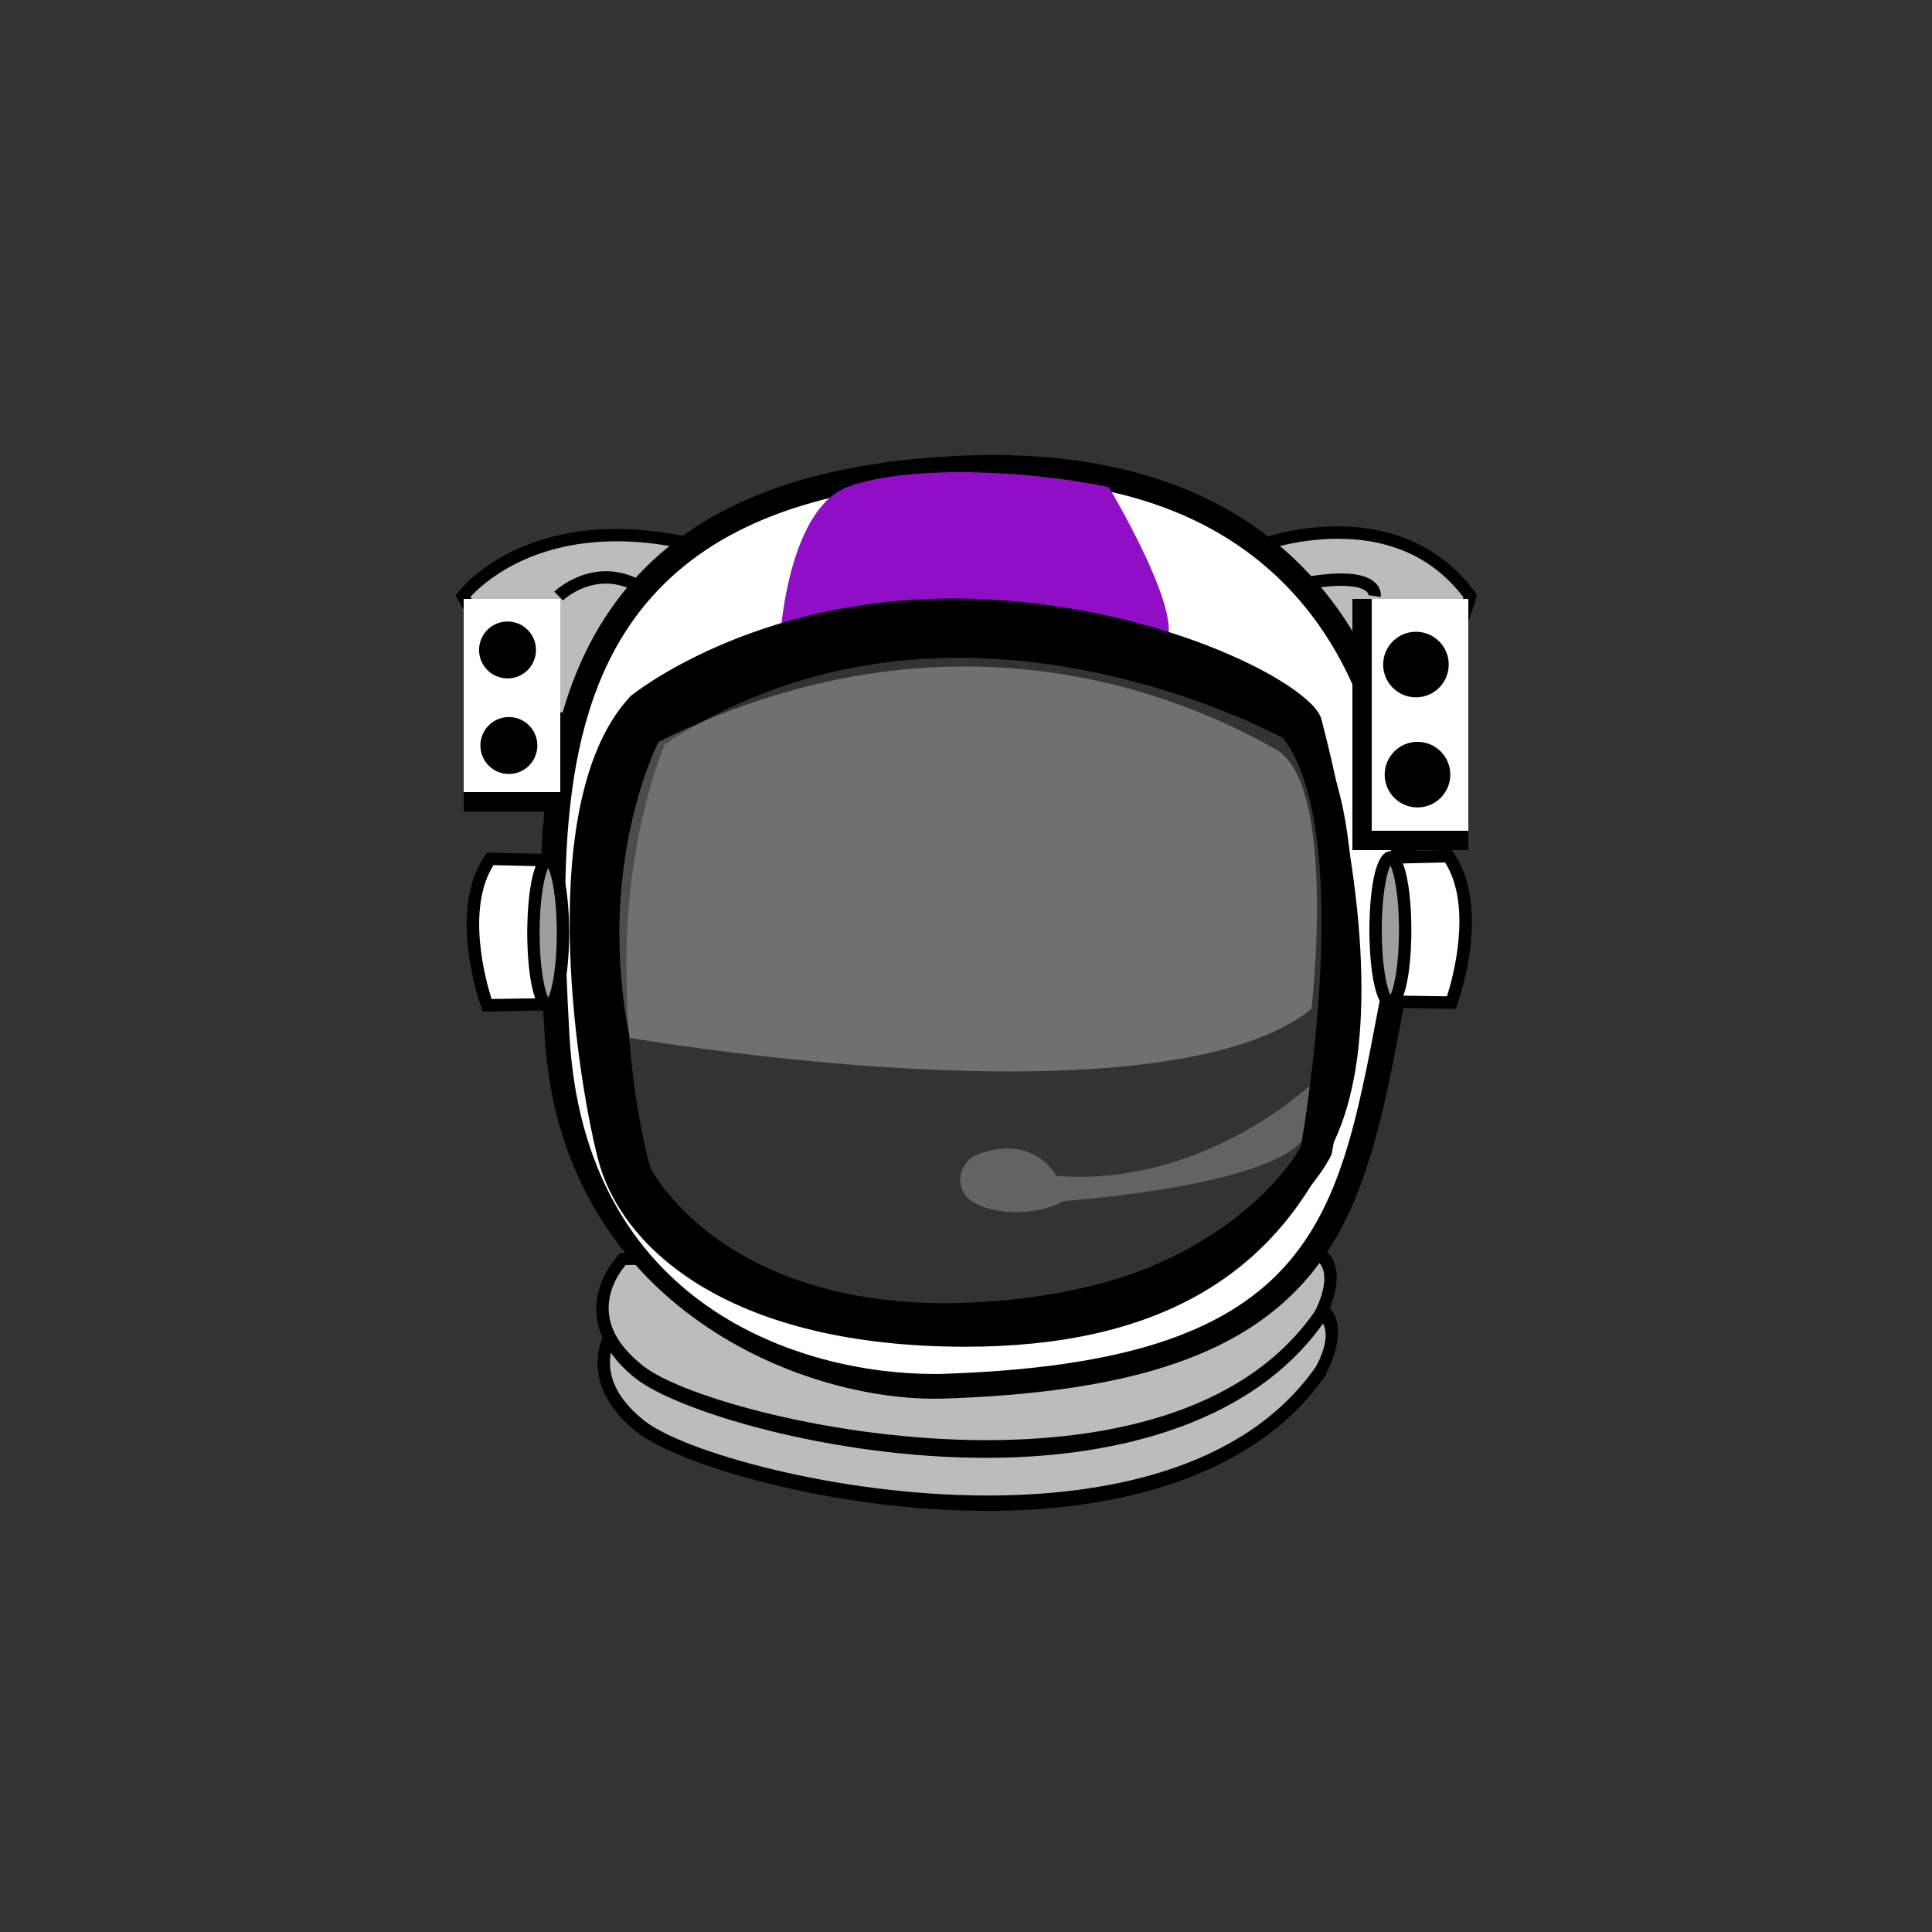 <?xml version="1.0" encoding="utf-8"?>
<!-- Generator: Adobe Illustrator 15.1.0, SVG Export Plug-In . SVG Version: 6.00 Build 0)  -->
<!DOCTYPE svg PUBLIC "-//W3C//DTD SVG 1.1//EN" "http://www.w3.org/Graphics/SVG/1.1/DTD/svg11.dtd">
<svg version="1.1" id="Layer_1" xmlns="http://www.w3.org/2000/svg" xmlns:xlink="http://www.w3.org/1999/xlink" x="0px" y="0px"
	 width="100px" height="100px" viewBox="0 0 100 100" enable-background="new 0 0 100 100" xml:space="preserve">
<rect x="0" y="0" width="100" height="100" fill="#333333" stroke="none"/>
<g>
	<g>
		<path fill="#BCBCBC" d="M64.996,28.303c0,0-22.064,1.222-29.899-0.288c-7.834-1.509-11.128,2.834-11.128,2.834L27.334,37
			c0,0,2.964,0.33,6.32,0.735c15.459-10.128,32.975-0.075,32.975-0.075c0.603,0.69,1.059,1.617,1.398,2.699
			c6.584-3.313,8.07-9.509,8.07-9.509C72.178,25.49,64.996,28.303,64.996,28.303z"/>
		<path d="M67.834,40.815l-0.112-0.36c-0.335-1.069-0.772-1.924-1.298-2.543c-0.658-0.363-8.13-4.378-17.277-4.378
			c-5.638,0-10.791,1.504-15.316,4.469l-0.098,0.064l-0.116-0.014c-3.317-0.401-6.288-0.731-6.317-0.735L27.134,37.3l-3.546-6.479
			l0.125-0.165c0.102-0.134,2.553-3.279,8.199-3.279c1.036,0,2.128,0.109,3.245,0.325c2.579,0.497,6.991,0.749,13.116,0.749
			c7.859,0,15.948-0.426,16.655-0.464c0.323-0.12,2.103-0.741,4.315-0.741c3.019,0,5.479,1.181,7.112,3.416l0.087,0.12l-0.034,0.144
			c-0.062,0.259-1.598,6.38-8.238,9.721L67.834,40.815z M49.146,32.894c9.709,0,17.563,4.444,17.642,4.489l0.046,0.026l0.036,0.041
			c0.538,0.617,0.989,1.441,1.343,2.453c5.559-2.959,7.268-8.074,7.535-8.987c-1.527-2.01-3.715-3.029-6.504-3.029
			c-2.271,0-4.113,0.708-4.131,0.715l-0.049,0.019l-0.051,0.003c-0.084,0.005-8.537,0.467-16.74,0.467
			c-6.166,0-10.619-0.255-13.237-0.76c-1.077-0.208-2.128-0.313-3.124-0.313c-4.628,0-6.996,2.256-7.557,2.873l3.18,5.81
			c0.662,0.074,3.215,0.362,6.042,0.703C38.186,34.411,43.423,32.894,49.146,32.894z"/>
	</g>
	<g>
		<path fill="#BCBCBC" d="M66.733,67.402c-1.106,0.021-4.686,0.083-9.142,0.157c-2.195,0.714-4.835,1.238-7.994,1.398
			c-3.787,0.191-6.822-0.304-9.229-1.113c-4.668,0.077-8.063,0.132-8.063,0.132s-2.875,2.875,0.862,5.822s27.384,8.387,35.218-2.897
			C68.387,70.901,70.398,67.33,66.733,67.402z"/>
		<path d="M51.116,78.203C51.115,78.203,51.115,78.203,51.116,78.203c-8.102,0-16.028-2.405-18.146-4.074
			c-1.279-1.01-1.964-2.168-2.035-3.365c-0.1-1.709,1.094-2.943,1.145-2.993l0.092-0.102l8.246-0.141l0.053,0.016
			c2.666,0.897,5.742,1.266,9.111,1.095c2.875-0.145,5.537-0.73,7.91-1.504L57.538,67h0.048c4.456,0,8.035-0.016,9.141-0.037
			c1.153-0.023,1.912,0.351,2.288,0.992c0.687,1.177-0.307,2.998-0.349,3.074l-0.017,0.117
			C64.654,76.902,56.91,78.203,51.116,78.203z M32.451,68.295c-0.245,0.287-0.947,1.219-0.875,2.398
			c0.062,1.006,0.664,1.965,1.791,2.854c1.996,1.574,9.902,3.861,17.748,3.861c5.637,0,13.158-1.159,17-6.676
			c0.242-0.44,0.759-1.55,0.346-2.256C68.221,68.068,67.676,68,66.842,68H66.74c-1.104,0-4.661-0.057-9.096,0.018
			c-2.416,0.781-5.117,1.182-8.03,1.329c-3.427,0.175-6.565-0.235-9.296-1.146L32.451,68.295z"/>
	</g>
	<g>
		<path fill="#BCBCBC" d="M66.665,64.586c-0.542,0.012-1.673,0.031-3.209,0.058c-2.729,1.974-7.112,3.973-13.858,4.314
			c-7.254,0.367-11.747-1.782-14.351-3.847c-1.868,0.031-3.009,0.05-3.009,0.05s-2.875,2.875,0.862,5.821
			c3.737,2.947,27.384,8.388,35.218-2.896C68.318,68.086,70.33,64.515,66.665,64.586z"/>
		<path d="M51.048,75.458C51.047,75.458,51.047,75.458,51.048,75.458c-8.103,0-16.028-2.441-18.146-4.11
			c-1.279-1.009-1.965-2.184-2.035-3.383c-0.1-1.709,1.094-2.951,1.145-3.002l0.092-0.105l3.253-0.061l0.09,0.068
			c2.198,1.741,6.159,3.815,12.546,3.815c0.52,0,1.055-0.015,1.59-0.042c5.568-0.282,10.173-1.875,13.687-4.416L63.35,64h0.102
			c1.535,0,2.666,0.115,3.207,0.104c1.154-0.023,1.912,0.373,2.287,1.015c0.688,1.177-0.306,3.01-0.348,3.085l-0.017,0.157
			C64.586,74.116,56.841,75.458,51.048,75.458z M32.383,65.479c-0.246,0.286-0.947,1.218-0.875,2.397
			c0.061,1.006,0.664,1.941,1.791,2.83c1.996,1.573,9.902,3.836,17.748,3.836c0,0,0,0,0.001,0c5.636,0,13.157-1.135,16.998-6.651
			c0.243-0.439,0.76-1.676,0.347-2.382c-0.24-0.408-0.785-0.61-1.619-0.61l-0.103,0.004c-0.529,0.011-1.624,0.031-3.108,0.058
			c-3.605,2.577-8.297,4.03-13.948,4.316c-0.546,0.027-1.092,0.042-1.622,0.042c-6.485,0-10.559-2.096-12.854-3.886L32.383,65.479z"
			/>
	</g>
	<g>
		<path fill="#636363" d="M54.678,60.861c0,0-1.24-2.356-4.34-0.992c0,0-0.992,0.682-0.496,1.799
			c0.496,1.115,3.473,1.488,5.209,0.496c0,0,9.232-0.627,11.963-2.756c0.117-0.092,0.223-0.186,0.314-0.283
			c2.232-2.356,0.372-2.853,0.372-2.853S62.119,61.481,54.678,60.861z"/>
	</g>
	<g>
		<path d="M29.137,31.079l-0.447-0.458c0.02-0.018,1.916-1.828,4.318-0.665l-0.279,0.576C30.727,29.563,29.152,31.064,29.137,31.079
			z"/>
	</g>
	<g>
		<path d="M71.469,30.904l-0.632-0.108l0.315,0.054l-0.317-0.04c0.001-0.01,0.003-0.099-0.111-0.198
			c-0.198-0.173-0.923-0.525-3.367-0.054l-0.122-0.629c2.057-0.397,3.388-0.315,3.957,0.243
			C71.526,30.5,71.475,30.864,71.469,30.904z"/>
	</g>
	<g>
		<path fill="#FFFFFF" d="M48.795,24.25c-21.208,1.178-21.27,15.626-20.464,29.33c0.806,13.705,13.165,18.4,20.029,18.17
			c19.994-0.673,21.021-8.496,23.253-20.216S70.002,23.072,48.795,24.25z M67.81,59.558c0,0-3.855,7.789-17.797,8.495
			c-13.472,0.682-17.425-7.317-17.425-7.317s-1.364-4.278-1.303-11.224c0.063-6.945,2.109-11.41,2.109-11.41
			c15.521-10.417,33.236-0.248,33.236-0.248C70.91,42.753,67.81,59.558,67.81,59.558z"/>
		<path d="M48.375,72.398C48.375,72.398,48.375,72.398,48.375,72.398c-7.377-0.001-19.379-5.1-20.184-18.78
			c-0.535-9.112-0.587-17.773,4.6-23.589c3.475-3.896,8.861-5.996,16.468-6.418c0.716-0.04,1.427-0.06,2.114-0.06
			c7.523,0,13.276,2.342,17.1,6.962c4.223,5.104,5.82,13.008,4.271,21.142l-0.149,0.783c-1.068,5.641-1.992,10.514-5.18,14.012
			c-3.456,3.794-9.172,5.625-18.532,5.94C48.715,72.395,48.547,72.398,48.375,72.398z M51.373,24.832
			c-0.664,0-1.352,0.02-2.043,0.058c-7.249,0.403-12.346,2.363-15.582,5.993c-4.861,5.449-4.762,13.827-4.277,22.661
			c0.771,14.078,11.994,17.573,18.903,17.574c0.16,0.003,0.312-0.003,0.465-0.008c8.987-0.303,14.424-2.006,17.628-5.522
			c2.943-3.231,3.793-7.714,4.869-13.39l0.148-0.783c1.479-7.763-0.016-15.271-4-20.084C63.918,27.018,58.496,24.832,51.373,24.832z
			 M48.908,68.734c-12.439,0-16.238-7.4-16.395-7.715l-0.036-0.089c-0.057-0.179-1.395-4.457-1.332-11.425
			c0.063-7.001,2.081-11.483,2.167-11.67l0.074-0.165l0.15-0.101c4.75-3.187,10.17-4.803,16.111-4.803
			c9.795,0,17.479,4.347,17.802,4.532l0.093,0.053l0.07,0.081c4.432,5.074,1.455,21.542,1.326,22.241l-0.017,0.088l-0.04,0.08
			c-0.164,0.332-4.184,8.134-18.338,8.851C49.994,68.721,49.443,68.734,48.908,68.734z M33.684,60.491
			c0.146,0.27,1.076,1.876,3.193,3.459c2.137,1.599,5.957,3.503,12.031,3.503c0.514,0,1.042-0.014,1.572-0.041
			c12.643-0.64,16.78-7.299,17.217-8.068c0.24-1.366,2.783-16.458-0.979-20.985c-0.902-0.493-8.193-4.31-17.07-4.31
			c-5.617,0-10.743,1.507-15.24,4.481c-0.351,0.849-1.928,4.996-1.981,10.988C32.369,55.867,33.535,59.994,33.684,60.491z"/>
	</g>
	<g>
		<path fill="#900EC6" d="M40.398,32.814c0,0,0.412-6.49,3.502-7.623c3.091-1.133,9.282-0.868,13.494,0.025
			c0,0,5.234,8.745,2.107,8.298C57.054,33.165,40.398,32.814,40.398,32.814z"/>
	</g>
	<path d="M68.465,37.494l-0.067-0.261c-0.467-1.866-8.97-6.257-19.1-6.257c-10.412,0-16.575,4.983-16.636,5.034l-0.029,0.028
		c-4.986,5.301-2.836,19.401-1.689,23.923c1.139,4.494,6.426,9.41,17.85,9.729c0.394,0.011,0.787,0.017,1.17,0.017l0,0
		c9.844,0,16.152-3.619,19.287-11.064C71.111,54.223,70.832,46.711,68.465,37.494z M67.333,59.35
		c-0.312,0.576-4.401,7.617-17.507,8.281c-0.535,0.027-1.07,0.041-1.589,0.041c-11.511,0-15.298-6.74-15.521-7.16
		c-0.109-0.359-1.338-4.563-1.279-11.099c0.056-6.287,1.774-10.567,2.044-11.199c4.57-3.045,9.783-4.589,15.498-4.589
		c9.148,0,16.621,4.016,17.277,4.379C70.223,42.657,67.508,58.365,67.333,59.35z"/>
	<g>
		<path fill="#FFFFFF" d="M25.375,44.455l2.744,0.064c0,0-0.639,5.106,0,7.468l-2.906,0.045
			C25.213,52.031,23.46,47.199,25.375,44.455z"/>
		<path d="M24.99,52.355l-0.078-0.215c-0.074-0.204-1.787-5.021,0.199-7.869l0.1-0.141l3.271,0.076l-0.044,0.352
			c-0.006,0.051-0.623,5.071-0.009,7.344l0.107,0.398L24.99,52.355z M25.544,44.779c-1.438,2.274-0.396,6-0.101,6.928l2.275-0.035
			c-0.42-2.135-0.082-5.705,0.042-6.841L25.544,44.779z"/>
	</g>
	<g>
		<ellipse fill="#9E9E9E" cx="28.375" cy="48.285" rx="0.766" ry="3.766"/>
		<path d="M28.375,52.371c-1.034,0-1.086-3.404-1.086-4.086c0-0.683,0.052-4.087,1.086-4.087c1.033,0,1.086,3.404,1.086,4.087
			C29.461,48.967,29.408,52.371,28.375,52.371z M28.375,44.927c-0.184,0.362-0.445,1.511-0.445,3.358
			c0,1.847,0.262,2.995,0.445,3.357c0.184-0.362,0.445-1.511,0.445-3.357C28.82,46.438,28.559,45.289,28.375,44.927z"/>
	</g>
	<g>
		<path fill="#FFFFFF" d="M74.966,44.317l-2.745,0.064c0,0,0.639,5.106,0,7.468l2.906,0.044
			C75.127,51.894,76.881,47.062,74.966,44.317z"/>
		<path d="M75.351,52.218l-3.546-0.054l0.107-0.398c0.614-2.274-0.003-7.294-0.009-7.345l-0.044-0.352l3.271-0.076l0.099,0.141
			c1.986,2.848,0.273,7.665,0.199,7.869L75.351,52.218z M72.622,51.535l2.275,0.035c0.295-0.93,1.337-4.654-0.101-6.929
			l-2.217,0.052C72.704,45.83,73.041,49.399,72.622,51.535z"/>
	</g>
	<g>
		<ellipse fill="#9E9E9E" cx="71.966" cy="48.146" rx="0.767" ry="3.767"/>
		<path d="M71.966,52.233c-1.034,0-1.087-3.404-1.087-4.087c0-0.682,0.053-4.085,1.087-4.085s1.086,3.404,1.086,4.085
			C73.052,48.829,73,52.233,71.966,52.233z M71.966,44.79c-0.185,0.362-0.446,1.51-0.446,3.357c0,1.848,0.262,2.996,0.446,3.358
			c0.185-0.362,0.446-1.511,0.446-3.358C72.412,46.3,72.15,45.151,71.966,44.79z"/>
	</g>
	<g opacity="0.3">
		<path fill="#FFFFFF" d="M34.084,38.401c0,0-3.287,6.325-1.488,15.316c0,0,27.408,4.775,35.283-1.488c0,0,1.364-11.658-1.86-13.456
			C62.794,36.975,50.33,30.339,34.084,38.401z"/>
	</g>
	<g>
		<g>
			<rect x="70" y="31" fill="#FFFFFF" width="6" height="12"/>
			<path d="M76,44h-6V31h6V44z M71,43h5V31h-5V43z"/>
		</g>
		<g>
			<circle cx="73.289" cy="34.397" r="1.697"/>
		</g>
		<g>
			<circle cx="73.369" cy="40.095" r="1.698"/>
		</g>
	</g>
	<g>
		<g>
			<rect x="24" y="31" fill="#FFFFFF" width="5" height="11"/>
			<path d="M29,42h-5V31h5V42z M24,41h5V31h-5V41z"/>
		</g>
		<g>
			<circle cx="26.27" cy="33.642" r="1.473"/>
		</g>
		<g>
			<circle cx="26.339" cy="38.587" r="1.474"/>
		</g>
	</g>
</g>
</svg>
